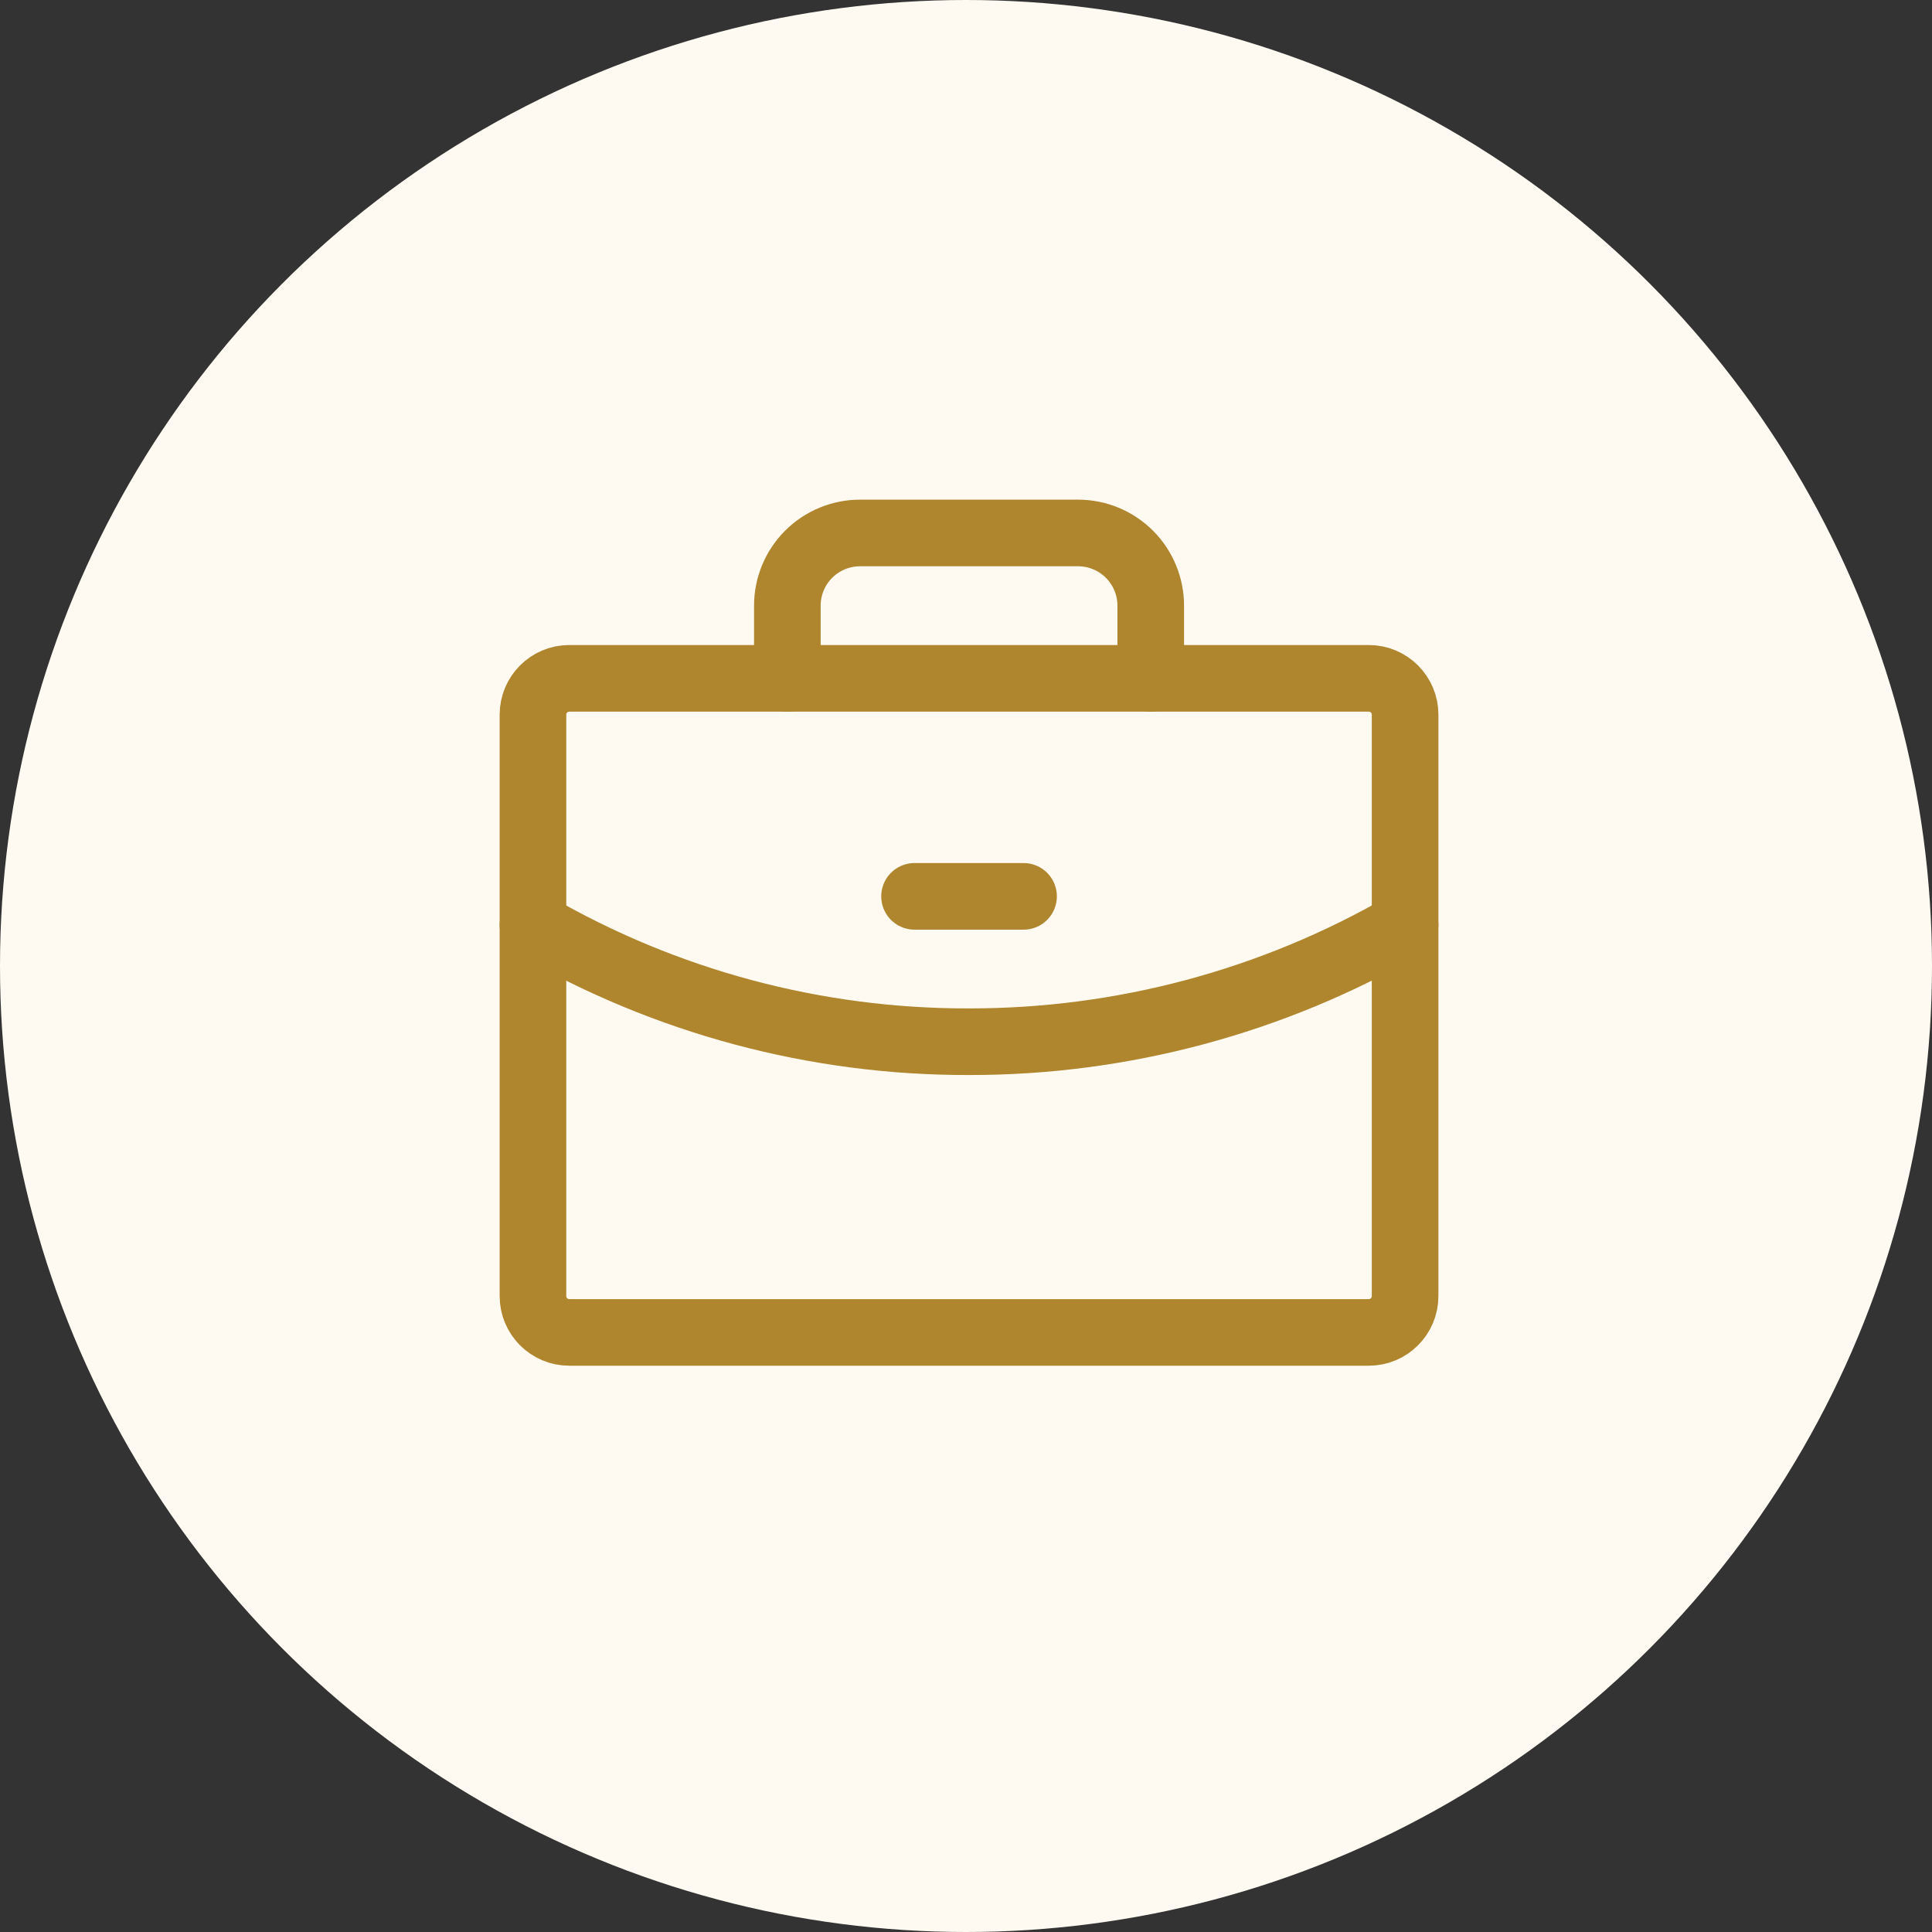 <svg width="58" height="58" viewBox="0 0 58 58" fill="none" xmlns="http://www.w3.org/2000/svg">
<rect x="0" y="0" width="58" height="58" fill="#333333" stroke="none"/>
<circle cx="29" cy="29" r="29" fill="#FFFAF1"/>
<path d="M41.091 20.364H17.091C16.488 20.364 16 20.852 16 21.454V38.909C16 39.512 16.488 40 17.091 40H41.091C41.693 40 42.182 39.512 42.182 38.909V21.454C42.182 20.852 41.693 20.364 41.091 20.364Z" stroke="#AF862E" stroke-width="2" stroke-linecap="round" stroke-linejoin="round"/>
<path d="M34.546 20.364V18.182C34.546 17.603 34.316 17.048 33.907 16.639C33.498 16.23 32.943 16 32.364 16H25.819C25.24 16 24.685 16.23 24.276 16.639C23.867 17.048 23.637 17.603 23.637 18.182V20.364" stroke="#AF862E" stroke-width="2" stroke-linecap="round" stroke-linejoin="round"/>
<path d="M42.182 27.768C38.203 30.069 33.687 31.278 29.091 31.273C24.494 31.285 19.976 30.075 16 27.768" stroke="#AF862E" stroke-width="2" stroke-linecap="round" stroke-linejoin="round"/>
<path d="M27.455 26.909H30.728" stroke="#AF862E" stroke-width="2" stroke-linecap="round" stroke-linejoin="round"/>
</svg>
